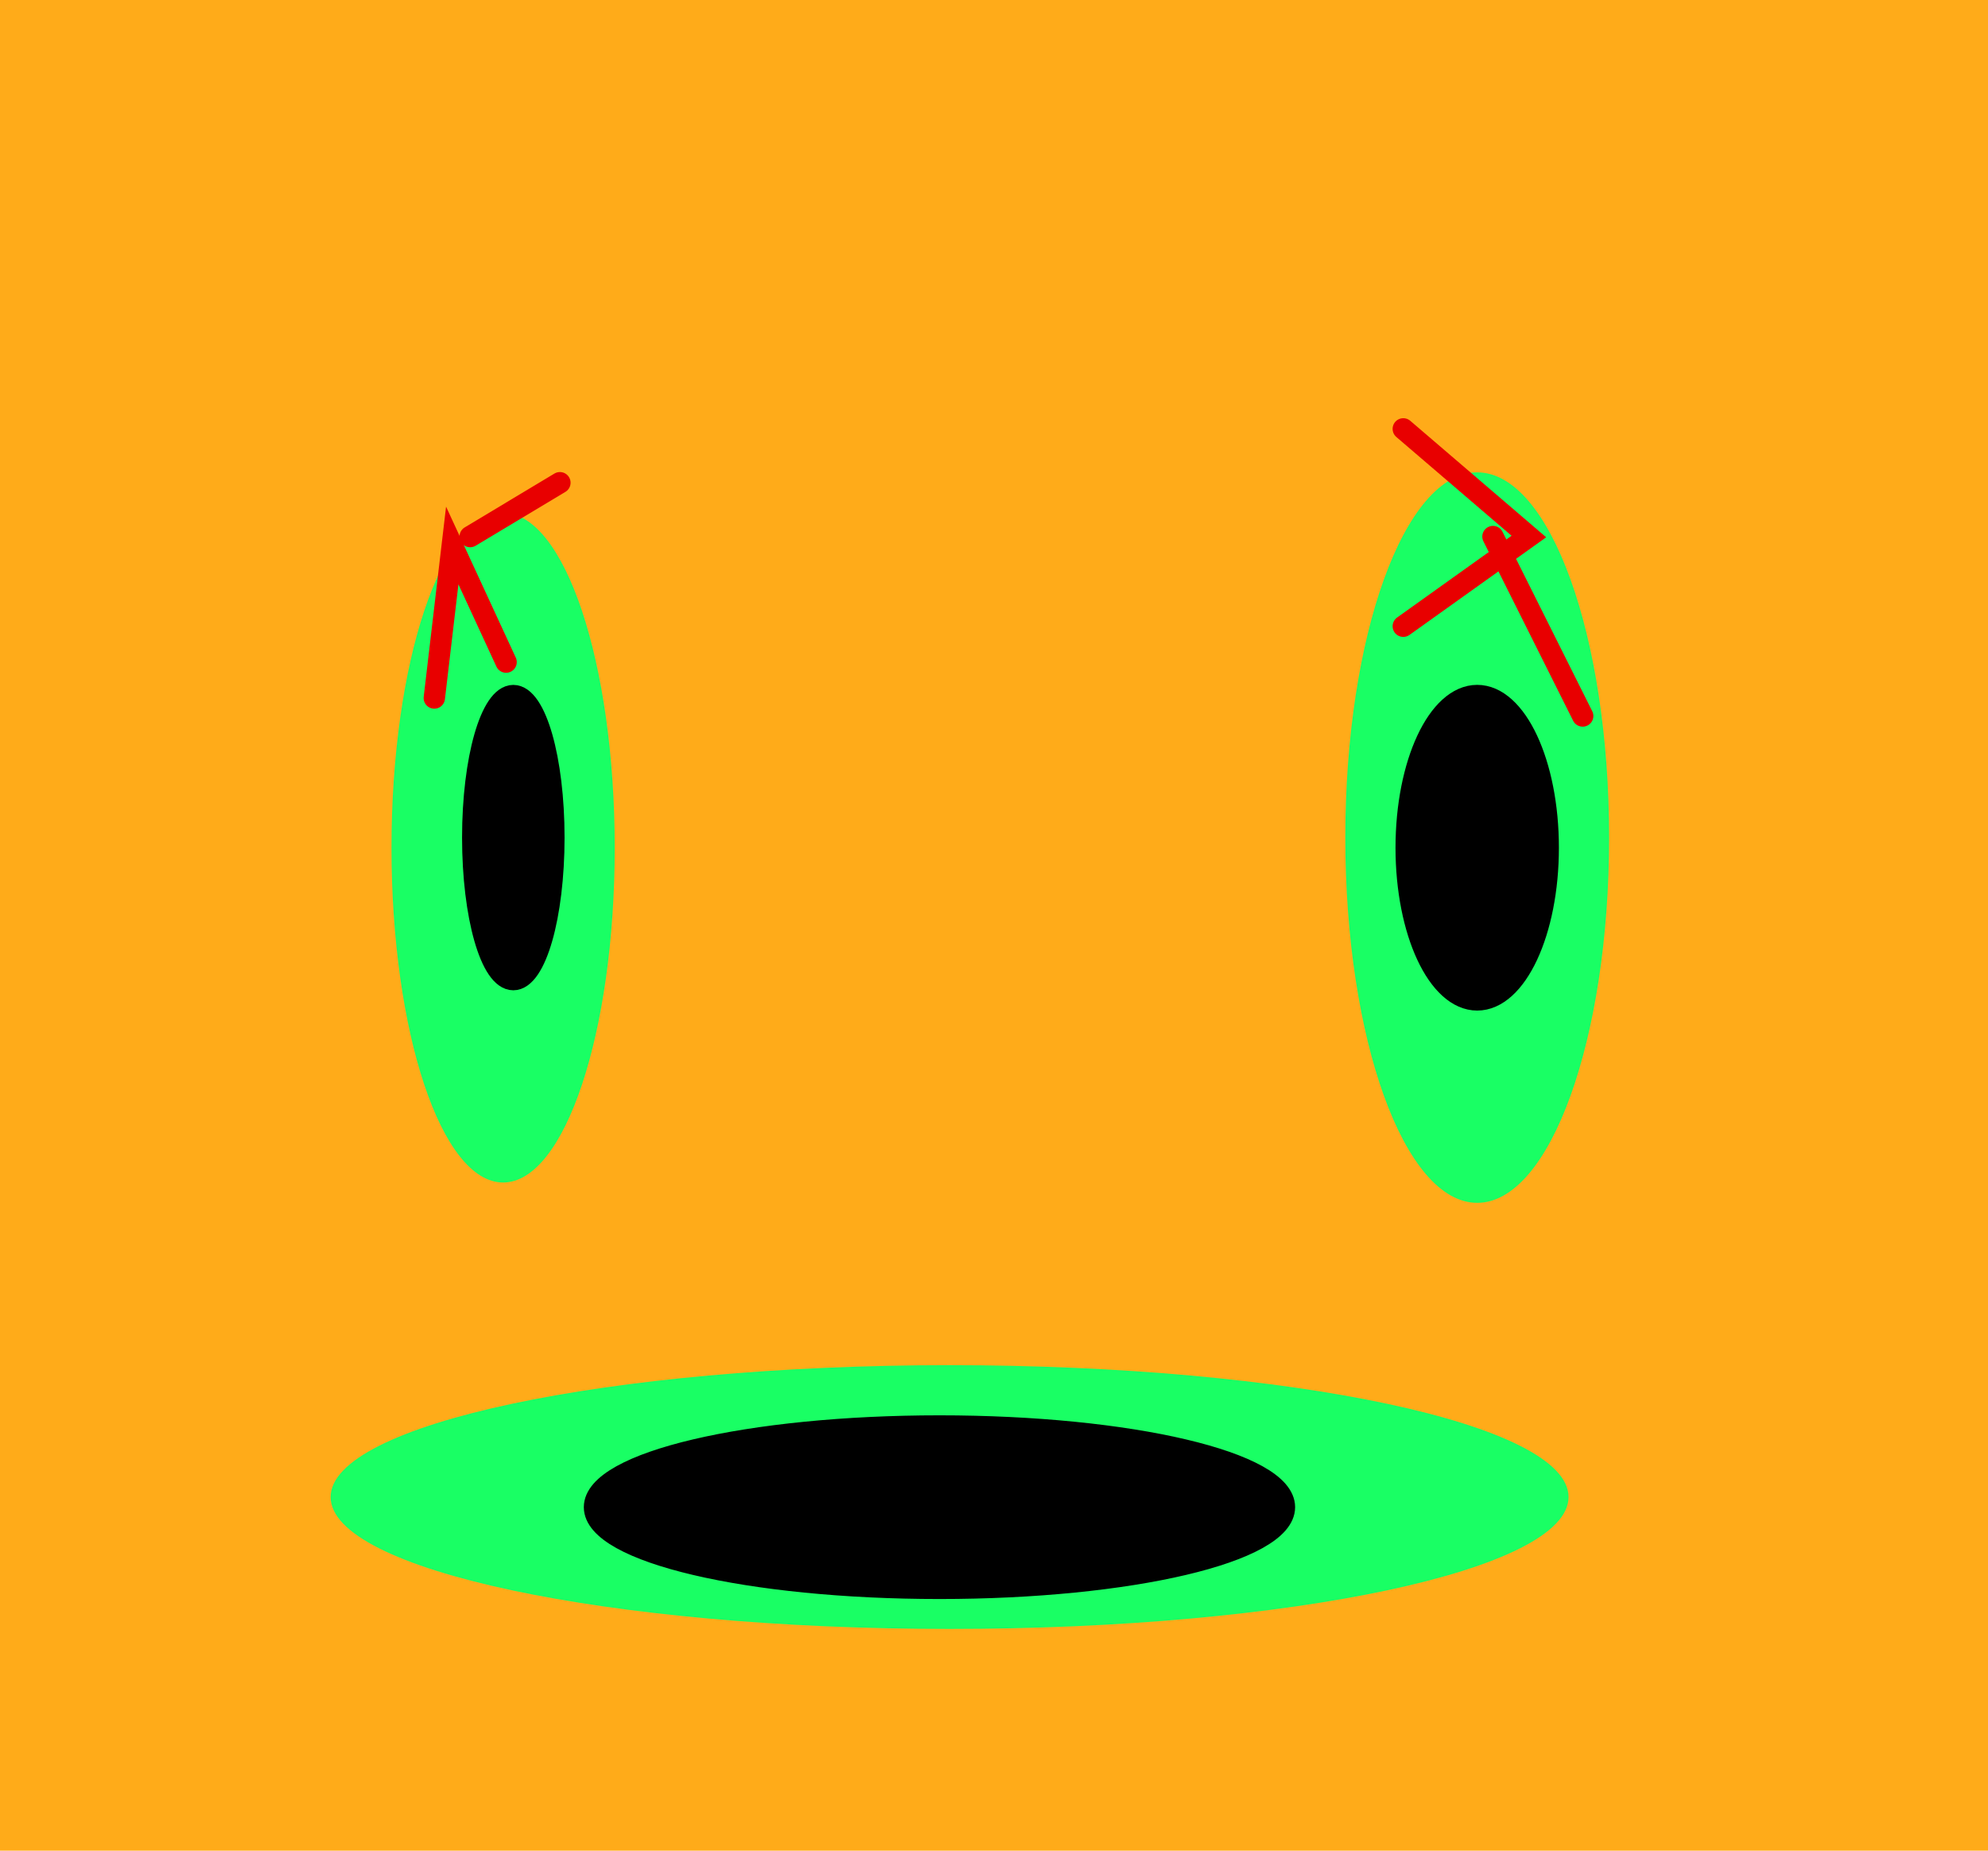 <svg version="1.1" xmlns="http://www.w3.org/2000/svg" xmlns:xlink="http://www.w3.org/1999/xlink" width="46.552" height="43.342" viewBox="0,0,46.552,43.342"><g transform="translate(-216.724,-158.329)"><g data-paper-data="{&quot;isPaintingLayer&quot;:true}" fill-rule="nonzero" stroke-linejoin="miter" stroke-miterlimit="10" stroke-dasharray="" stroke-dashoffset="0" style="mix-blend-mode: normal"><path d="M216.724,201.671v-43.342h46.552v43.342z" fill="#ffab19" stroke="none" stroke-width="0" stroke-linecap="butt"/><path d="M231.119,178.182c0,4.33 -1.17,7.841 -2.614,7.841c-1.443,0 -2.614,-3.51 -2.614,-7.841c0,-4.33 1.17,-7.841 2.614,-7.841c1.443,0 2.614,3.51 2.614,7.841z" fill="#19ff64" stroke="none" stroke-width="0" stroke-linecap="butt"/><path d="M254.404,177.945c0,4.724 -1.383,8.554 -3.089,8.554c-1.706,0 -3.089,-3.83 -3.089,-8.554c0,-4.724 1.383,-8.554 3.089,-8.554c1.706,0 3.089,3.83 3.089,8.554z" fill="#19ff64" stroke="none" stroke-width="0" stroke-linecap="butt"/><path d="M238.96,196.478c-8.005,0 -14.494,-1.383 -14.494,-3.089c0,-1.706 6.489,-3.089 14.494,-3.089c8.005,0 14.494,1.383 14.494,3.089c0,1.706 -6.489,3.089 -14.494,3.089z" fill="#19ff64" stroke="none" stroke-width="0" stroke-linecap="butt"/><path d="M229.694,177.945c0,1.837 -0.426,3.326 -0.95,3.326c-0.525,0 -0.95,-1.489 -0.95,-3.326c0,-1.837 0.426,-3.326 0.95,-3.326c0.525,0 0.95,1.489 0.95,3.326z" fill="#000000" stroke="#000000" stroke-width="0.5" stroke-linecap="butt"/><path d="M252.978,178.182c0,1.968 -0.745,3.564 -1.663,3.564c-0.919,0 -1.663,-1.596 -1.663,-3.564c0,-1.968 0.745,-3.564 1.663,-3.564c0.919,0 1.663,1.596 1.663,3.564z" fill="#000000" stroke="#000000" stroke-width="0.5" stroke-linecap="butt"/><path d="M246.801,193.626c0,1.05 -3.617,1.901 -8.078,1.901c-4.462,0 -8.078,-0.851 -8.078,-1.901c0,-1.05 3.617,-1.901 8.078,-1.901c4.462,0 8.078,0.851 8.078,1.901z" fill="#000000" stroke="#000000" stroke-width="0.5" stroke-linecap="butt"/><path d="M226.894,174.676l0.42,-3.572l1.261,2.731" fill="none" stroke="#e80000" stroke-width="0.5" stroke-linecap="round"/><path d="M227.734,170.895l2.101,-1.261" fill="none" stroke="#e80000" stroke-width="0.5" stroke-linecap="round"/><path d="M249.584,172.995l2.941,-2.101l-2.941,-2.521" fill="none" stroke="#e80000" stroke-width="0.5" stroke-linecap="round"/><path d="M251.684,170.895l2.101,4.202" fill="none" stroke="#e80000" stroke-width="0.5" stroke-linecap="round"/></g></g></svg>
